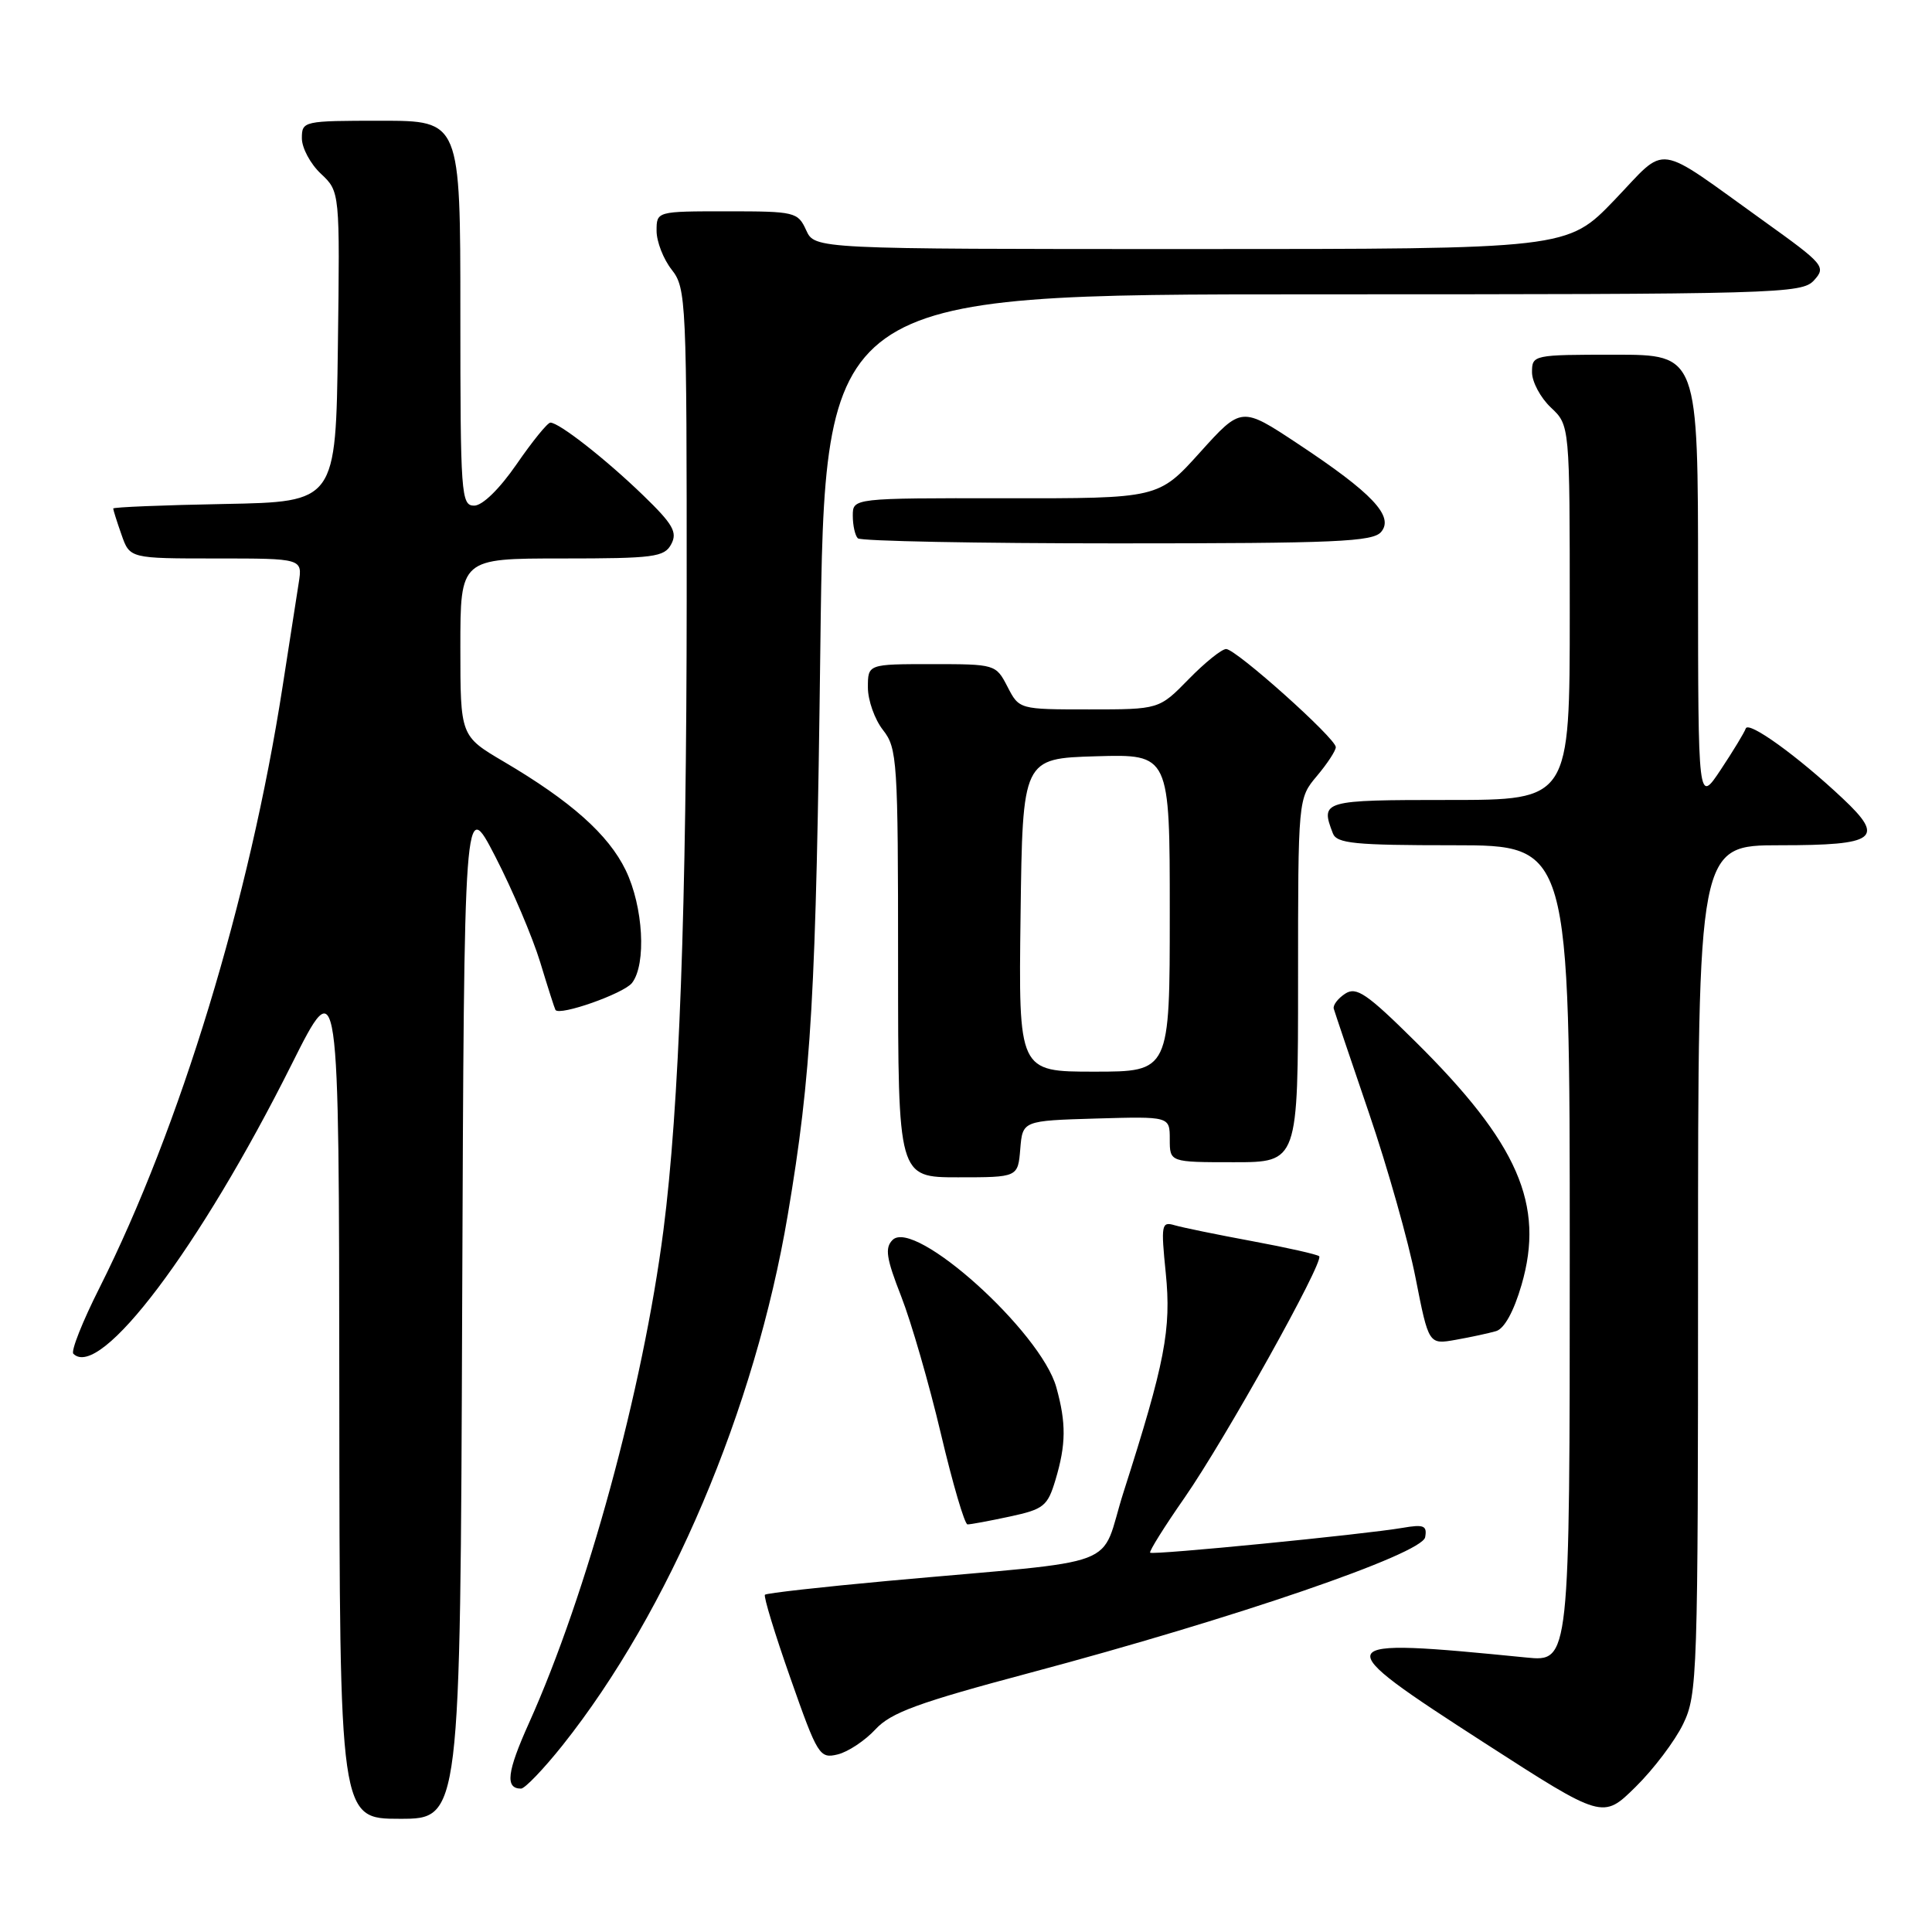 <?xml version="1.0" encoding="UTF-8" standalone="no"?>
<!DOCTYPE svg PUBLIC "-//W3C//DTD SVG 1.1//EN" "http://www.w3.org/Graphics/SVG/1.1/DTD/svg11.dtd" >
<svg xmlns="http://www.w3.org/2000/svg" xmlns:xlink="http://www.w3.org/1999/xlink" version="1.1" viewBox="0 0 256 256">
 <g >
 <path fill="currentColor"
d=" M 61.24 173.25 C 61.50 105.50 61.50 105.50 65.63 113.50 C 67.90 117.90 70.57 124.20 71.58 127.50 C 72.58 130.80 73.49 133.64 73.60 133.82 C 74.13 134.66 82.66 131.65 83.75 130.24 C 85.67 127.74 85.24 120.13 82.91 115.31 C 80.62 110.58 75.65 106.16 66.75 100.92 C 61.00 97.53 61.00 97.53 61.00 85.77 C 61.00 74.00 61.00 74.00 74.46 74.00 C 86.66 74.00 88.03 73.82 88.94 72.11 C 89.79 70.53 89.17 69.45 85.23 65.64 C 80.27 60.84 74.09 56.00 72.93 56.00 C 72.55 56.00 70.54 58.48 68.46 61.50 C 66.19 64.79 63.93 67.00 62.83 67.00 C 61.10 67.00 61.00 65.56 61.00 41.50 C 61.00 16.00 61.00 16.00 50.50 16.00 C 40.18 16.00 40.00 16.04 40.00 18.33 C 40.00 19.60 41.13 21.72 42.52 23.02 C 45.04 25.39 45.04 25.39 44.77 45.94 C 44.50 66.50 44.50 66.50 29.75 66.78 C 21.64 66.93 15.00 67.20 15.00 67.38 C 15.00 67.56 15.49 69.12 16.10 70.85 C 17.20 74.00 17.20 74.00 28.64 74.00 C 40.09 74.00 40.09 74.00 39.58 77.25 C 39.30 79.04 38.33 85.22 37.44 91.00 C 33.07 119.18 23.86 149.39 13.18 170.65 C 10.93 175.11 9.37 179.04 9.72 179.38 C 13.24 182.90 26.45 165.39 38.63 141.06 C 44.92 128.50 44.92 128.50 44.96 184.75 C 45.00 241.00 45.00 241.00 52.99 241.00 C 60.99 241.00 60.99 241.00 61.24 173.25 Z  M 223.02 228.45 C 224.92 224.53 225.00 222.12 225.00 168.18 C 225.00 112.00 225.00 112.00 235.89 112.00 C 248.64 112.00 249.82 111.11 244.17 105.80 C 238.22 100.20 231.67 95.48 231.32 96.53 C 231.14 97.06 229.64 99.53 228.00 102.00 C 225.01 106.50 225.01 106.50 225.00 76.75 C 225.00 47.00 225.00 47.00 214.00 47.00 C 203.15 47.00 203.00 47.03 203.00 49.33 C 203.00 50.60 204.13 52.71 205.50 54.00 C 208.00 56.35 208.00 56.35 208.00 81.17 C 208.00 106.00 208.00 106.00 192.00 106.00 C 175.22 106.00 174.94 106.08 176.61 110.42 C 177.12 111.77 179.49 112.00 192.61 112.00 C 208.00 112.00 208.00 112.00 208.00 166.10 C 208.00 220.20 208.00 220.20 202.25 219.63 C 175.76 217.00 175.60 217.33 196.74 230.97 C 212.38 241.05 212.38 241.05 216.71 236.79 C 219.09 234.45 221.93 230.70 223.02 228.45 Z  M 74.55 231.25 C 88.66 213.51 100.04 186.72 104.38 161.00 C 107.53 142.34 108.13 131.88 108.70 85.75 C 109.28 39.00 109.28 39.00 173.98 39.00 C 235.82 39.00 238.76 38.92 240.37 37.14 C 241.99 35.36 241.69 35.01 233.78 29.34 C 218.99 18.74 221.09 19.04 213.91 26.52 C 207.68 33.00 207.68 33.00 157.82 33.00 C 107.96 33.00 107.96 33.00 106.82 30.50 C 105.72 28.09 105.33 28.00 96.34 28.00 C 87.00 28.00 87.00 28.00 87.00 30.59 C 87.00 32.02 87.90 34.33 89.00 35.73 C 90.93 38.18 91.00 39.77 90.99 79.38 C 90.97 120.28 90.00 146.77 87.91 163.00 C 85.20 184.04 77.79 211.21 70.08 228.34 C 67.17 234.81 66.91 237.00 69.04 237.00 C 69.55 237.00 72.03 234.41 74.55 231.25 Z  M 116.00 229.15 C 118.06 226.92 121.65 225.61 136.50 221.65 C 163.63 214.42 188.42 205.92 188.84 203.69 C 189.12 202.15 188.67 201.96 185.84 202.45 C 180.69 203.33 152.74 206.08 152.40 205.74 C 152.24 205.57 154.28 202.30 156.95 198.47 C 162.34 190.71 175.48 167.15 174.80 166.46 C 174.56 166.22 170.57 165.32 165.93 164.46 C 161.29 163.60 156.66 162.65 155.64 162.35 C 153.90 161.83 153.82 162.27 154.47 168.69 C 155.22 176.14 154.37 180.54 148.89 197.67 C 145.54 208.13 149.71 206.56 117.62 209.48 C 108.89 210.28 101.57 211.10 101.36 211.31 C 101.15 211.51 102.67 216.50 104.74 222.38 C 108.34 232.63 108.60 233.05 111.00 232.47 C 112.38 232.13 114.62 230.64 116.00 229.15 Z  M 133.81 200.95 C 138.31 199.98 138.81 199.58 139.86 196.08 C 141.26 191.39 141.29 188.58 139.97 183.83 C 137.92 176.45 121.18 161.39 118.27 164.30 C 117.22 165.35 117.44 166.74 119.41 171.77 C 120.74 175.17 123.11 183.36 124.67 189.97 C 126.23 196.58 127.82 201.99 128.20 201.99 C 128.59 202.00 131.11 201.53 133.81 200.95 Z  M 198.24 176.38 C 199.33 176.06 200.59 173.77 201.61 170.26 C 204.71 159.62 201.16 151.49 187.54 138.01 C 181.10 131.63 179.72 130.70 178.24 131.67 C 177.28 132.30 176.60 133.19 176.73 133.66 C 176.86 134.12 178.96 140.35 181.40 147.50 C 183.84 154.65 186.62 164.47 187.57 169.33 C 189.31 178.17 189.31 178.17 192.90 177.53 C 194.88 177.18 197.28 176.66 198.24 176.38 Z  M 135.19 152.25 C 135.50 148.50 135.50 148.50 145.25 148.21 C 155.00 147.93 155.00 147.93 155.00 150.96 C 155.00 154.00 155.00 154.00 163.50 154.00 C 172.00 154.00 172.00 154.00 172.00 129.89 C 172.00 105.79 172.00 105.79 174.50 102.82 C 175.88 101.18 177.00 99.47 177.00 99.00 C 177.00 97.83 163.77 86.00 162.47 86.00 C 161.88 86.00 159.65 87.80 157.50 90.00 C 153.59 94.00 153.59 94.00 144.32 94.00 C 135.05 94.00 135.05 94.00 133.50 91.00 C 131.96 88.02 131.88 88.00 123.47 88.00 C 115.00 88.00 115.00 88.00 115.00 91.09 C 115.00 92.79 115.90 95.33 117.00 96.73 C 118.89 99.13 119.00 100.78 119.00 127.63 C 119.00 156.00 119.00 156.00 126.94 156.00 C 134.88 156.00 134.88 156.00 135.19 152.25 Z  M 183.02 70.47 C 184.74 68.40 181.81 65.31 172.00 58.82 C 164.50 53.85 164.50 53.85 159.00 59.95 C 153.50 66.05 153.50 66.05 133.25 66.02 C 113.00 66.00 113.00 66.00 113.00 68.33 C 113.00 69.62 113.30 70.97 113.67 71.33 C 114.03 71.70 129.50 72.00 148.04 72.00 C 177.08 72.00 181.93 71.79 183.02 70.47 Z  M 135.23 121.25 C 135.50 100.50 135.50 100.50 145.25 100.21 C 155.00 99.93 155.00 99.93 155.00 120.96 C 155.00 142.00 155.00 142.00 144.98 142.00 C 134.96 142.00 134.96 142.00 135.23 121.25 Z "/>
</g>
</svg>